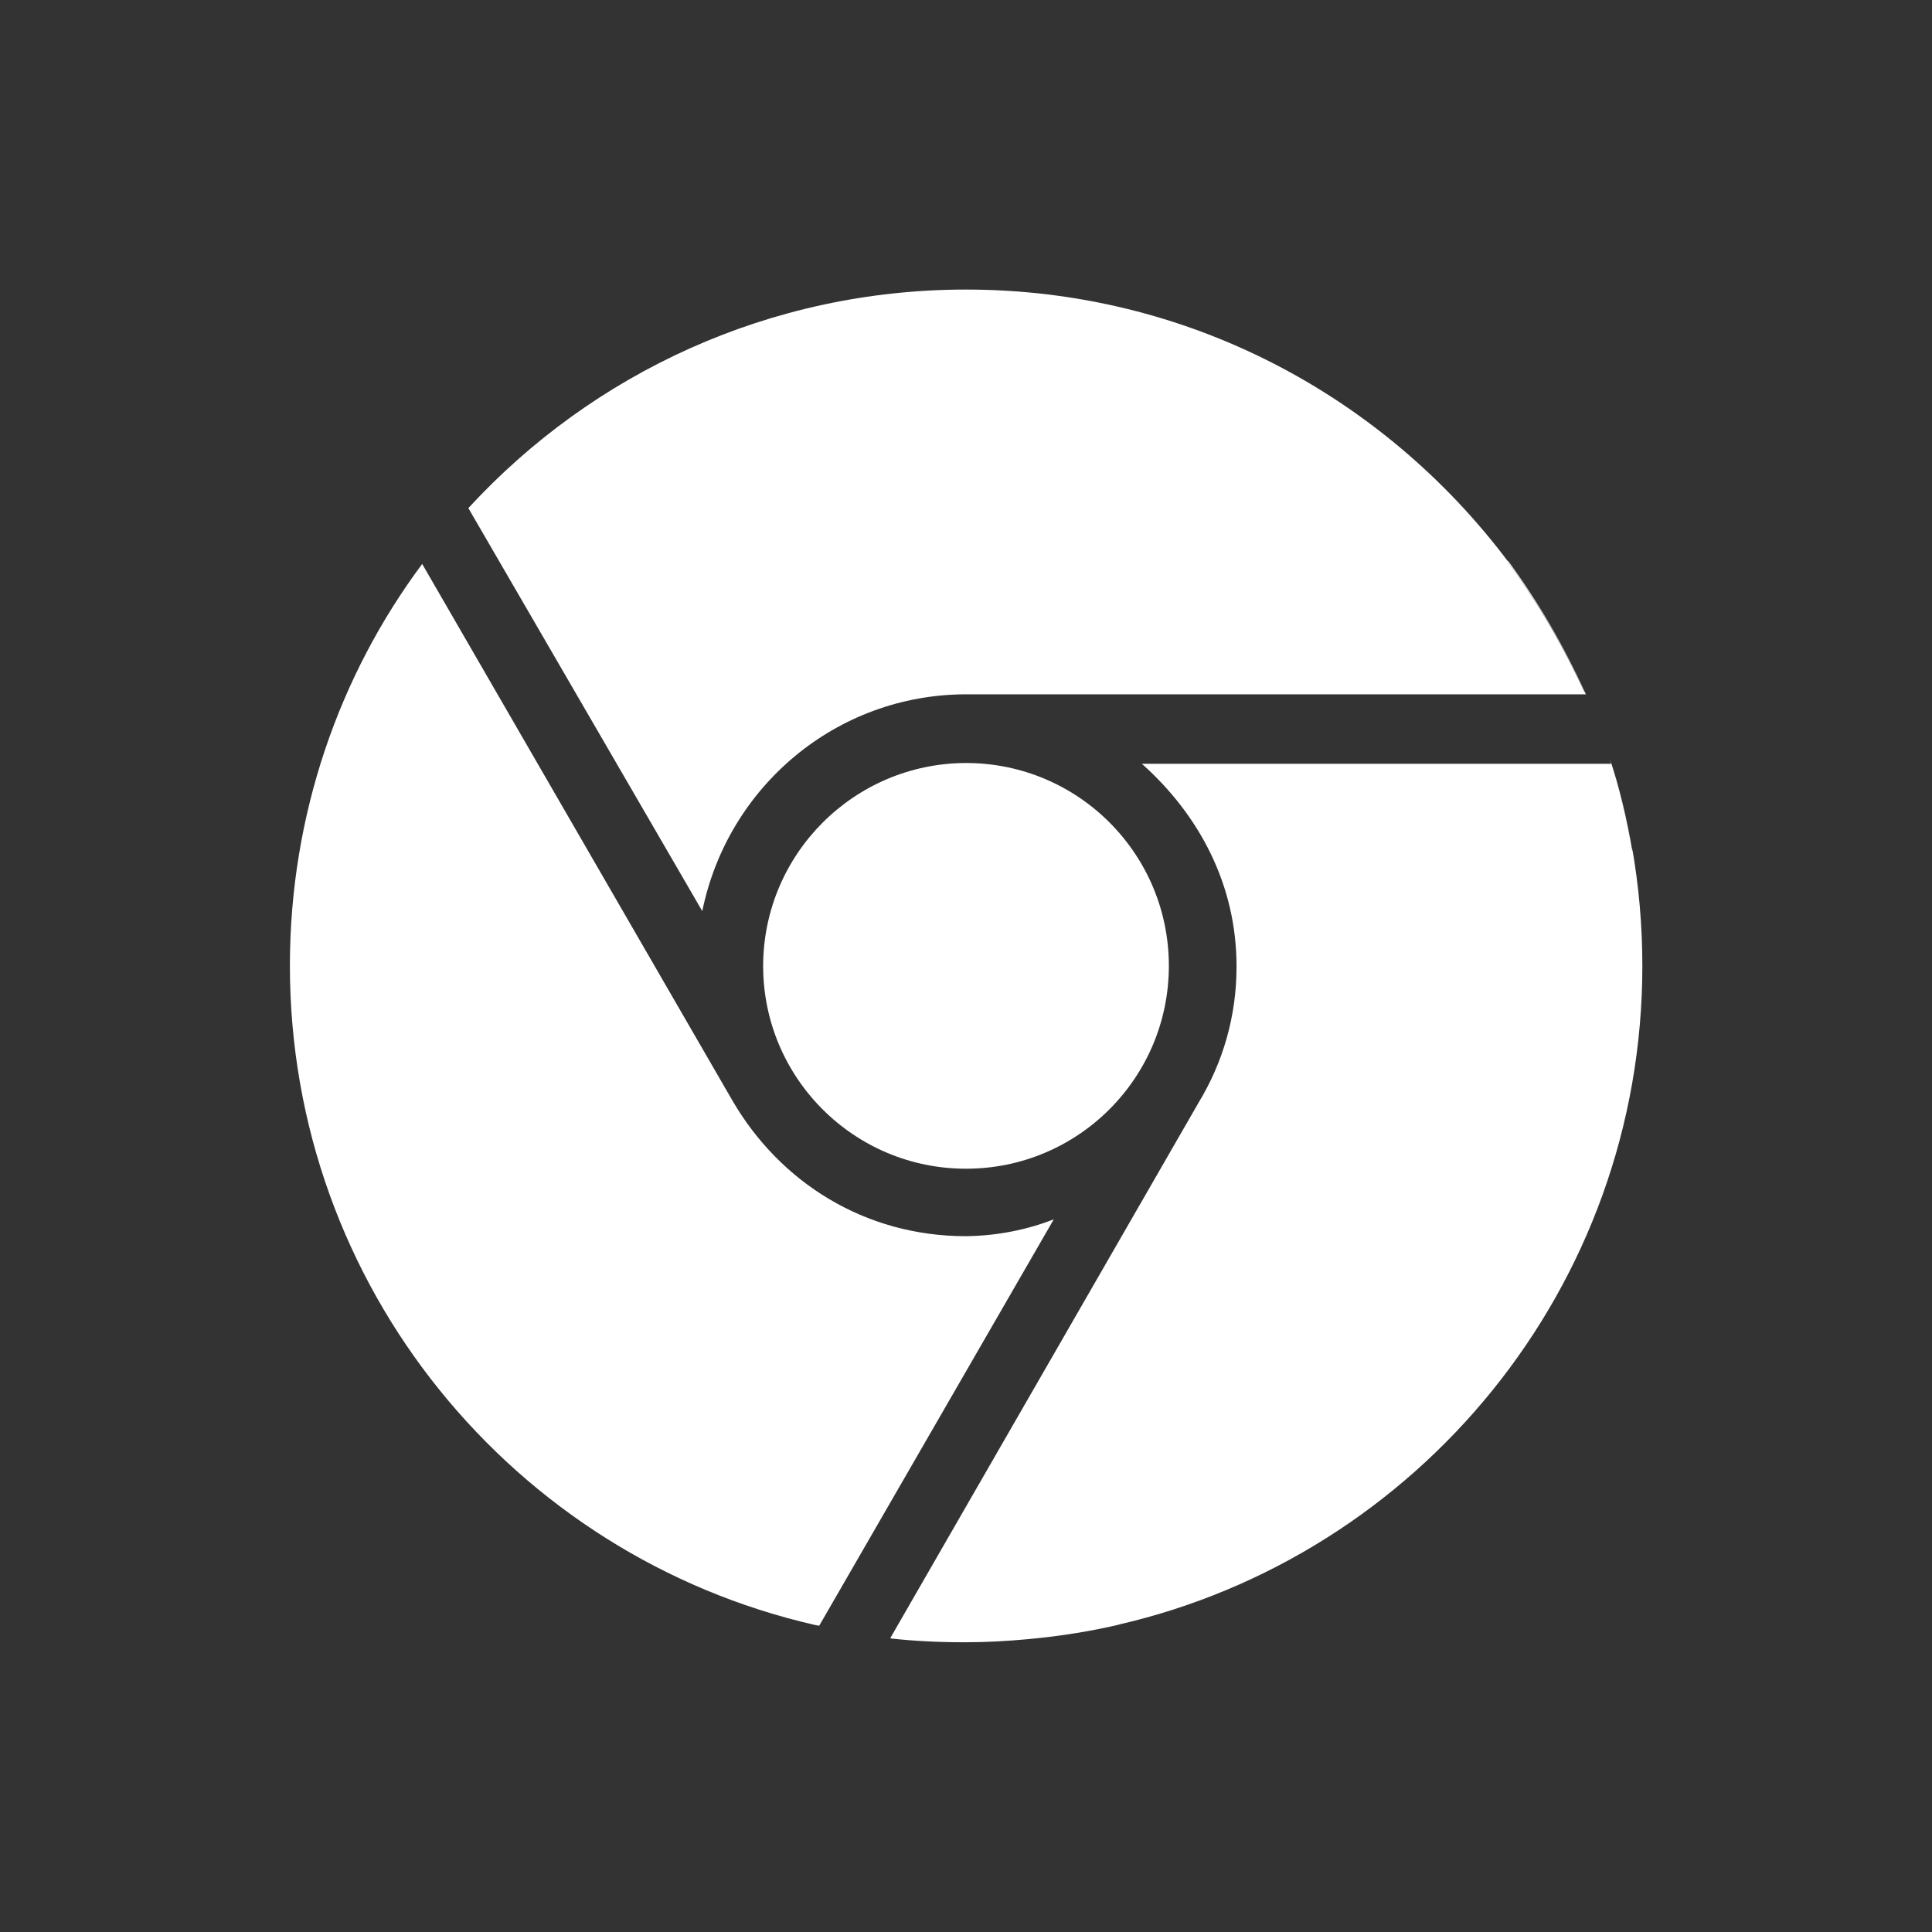 <!-- Generated by IcoMoon.io -->
<svg version="1.1" xmlns="http://www.w3.org/2000/svg" width="40" height="40" viewBox="0 0 40 40">
<rect x="0" y="0" width="40" height="40" fill="#333333" stroke="none"/>
<title>io-logo-chrome</title>
<path fill="#fff" d="M15.8 19.996c0 0 0 0.001 0 0.001 0 2.32 1.88 4.2 4.2 4.2s4.2-1.88 4.2-4.2c0-2.32-1.88-4.2-4.2-4.2v0c-2.317 0.006-4.193 1.882-4.2 4.198v0.001z"></path>
<path fill="#fff" d="M33.797 17.612s0 0 0 0.003c-0.118-0.699-0.27-1.306-0.463-1.894l0.026 0.091h-0.007c0.17 0.502 0.324 1.112 0.431 1.738l0.011 0.075c-0.119-0.701-0.272-1.311-0.468-1.902l0.026 0.090h-9.712c1.191 1.062 1.96 2.511 1.96 4.191 0 0.004 0 0.010 0 0.015 0 1.027-0.286 1.987-0.783 2.805l0.014-0.024-6.393 11.104c0 0.003 0 0.005 0 0.008s-0 0.006-0 0.009l0-0v0.001c0.445 0.050 0.962 0.079 1.485 0.079 0.027 0 0.055-0 0.082-0l-0.004 0c0.428 0 0.851-0.024 1.269-0.063 0.703-0.064 1.337-0.169 1.956-0.315l-0.094 0.019c6.225-1.421 10.87-6.991 10.87-13.645 0-0 0-0.001 0-0.002 0-0.842-0.074-1.666-0.216-2.468l0.012 0.085z"></path>
<path fill="#fff" d="M20 25.594c-2.1 0-3.85-1.119-4.831-2.799l-6.428-11.119c-1.711 2.295-2.739 5.186-2.739 8.318 0 6.655 4.643 12.225 10.866 13.648l0.094 0.018v-0.003l4.856-8.413c-0.539 0.213-1.162 0.341-1.814 0.35l-0.004 0z"></path>
<path fill="#fff" d="M9.706 10.536l4.834 8.328c0.525-2.574 2.769-4.485 5.46-4.489h12.824c-0.482-1.050-1.020-1.951-1.641-2.788l0.029 0.041 0.008 0.005c0.589 0.793 1.124 1.693 1.564 2.646l0.039 0.095h0.011c-0.48-1.051-1.015-1.954-1.633-2.792l0.030 0.042c-0.008-0.005-0.015-0.011-0.022-0.016l0 0c-2.58-3.423-6.638-5.613-11.207-5.613-4.072 0-7.738 1.739-10.296 4.515l-0.009 0.010 0.009 0.015z"></path>
</svg>

